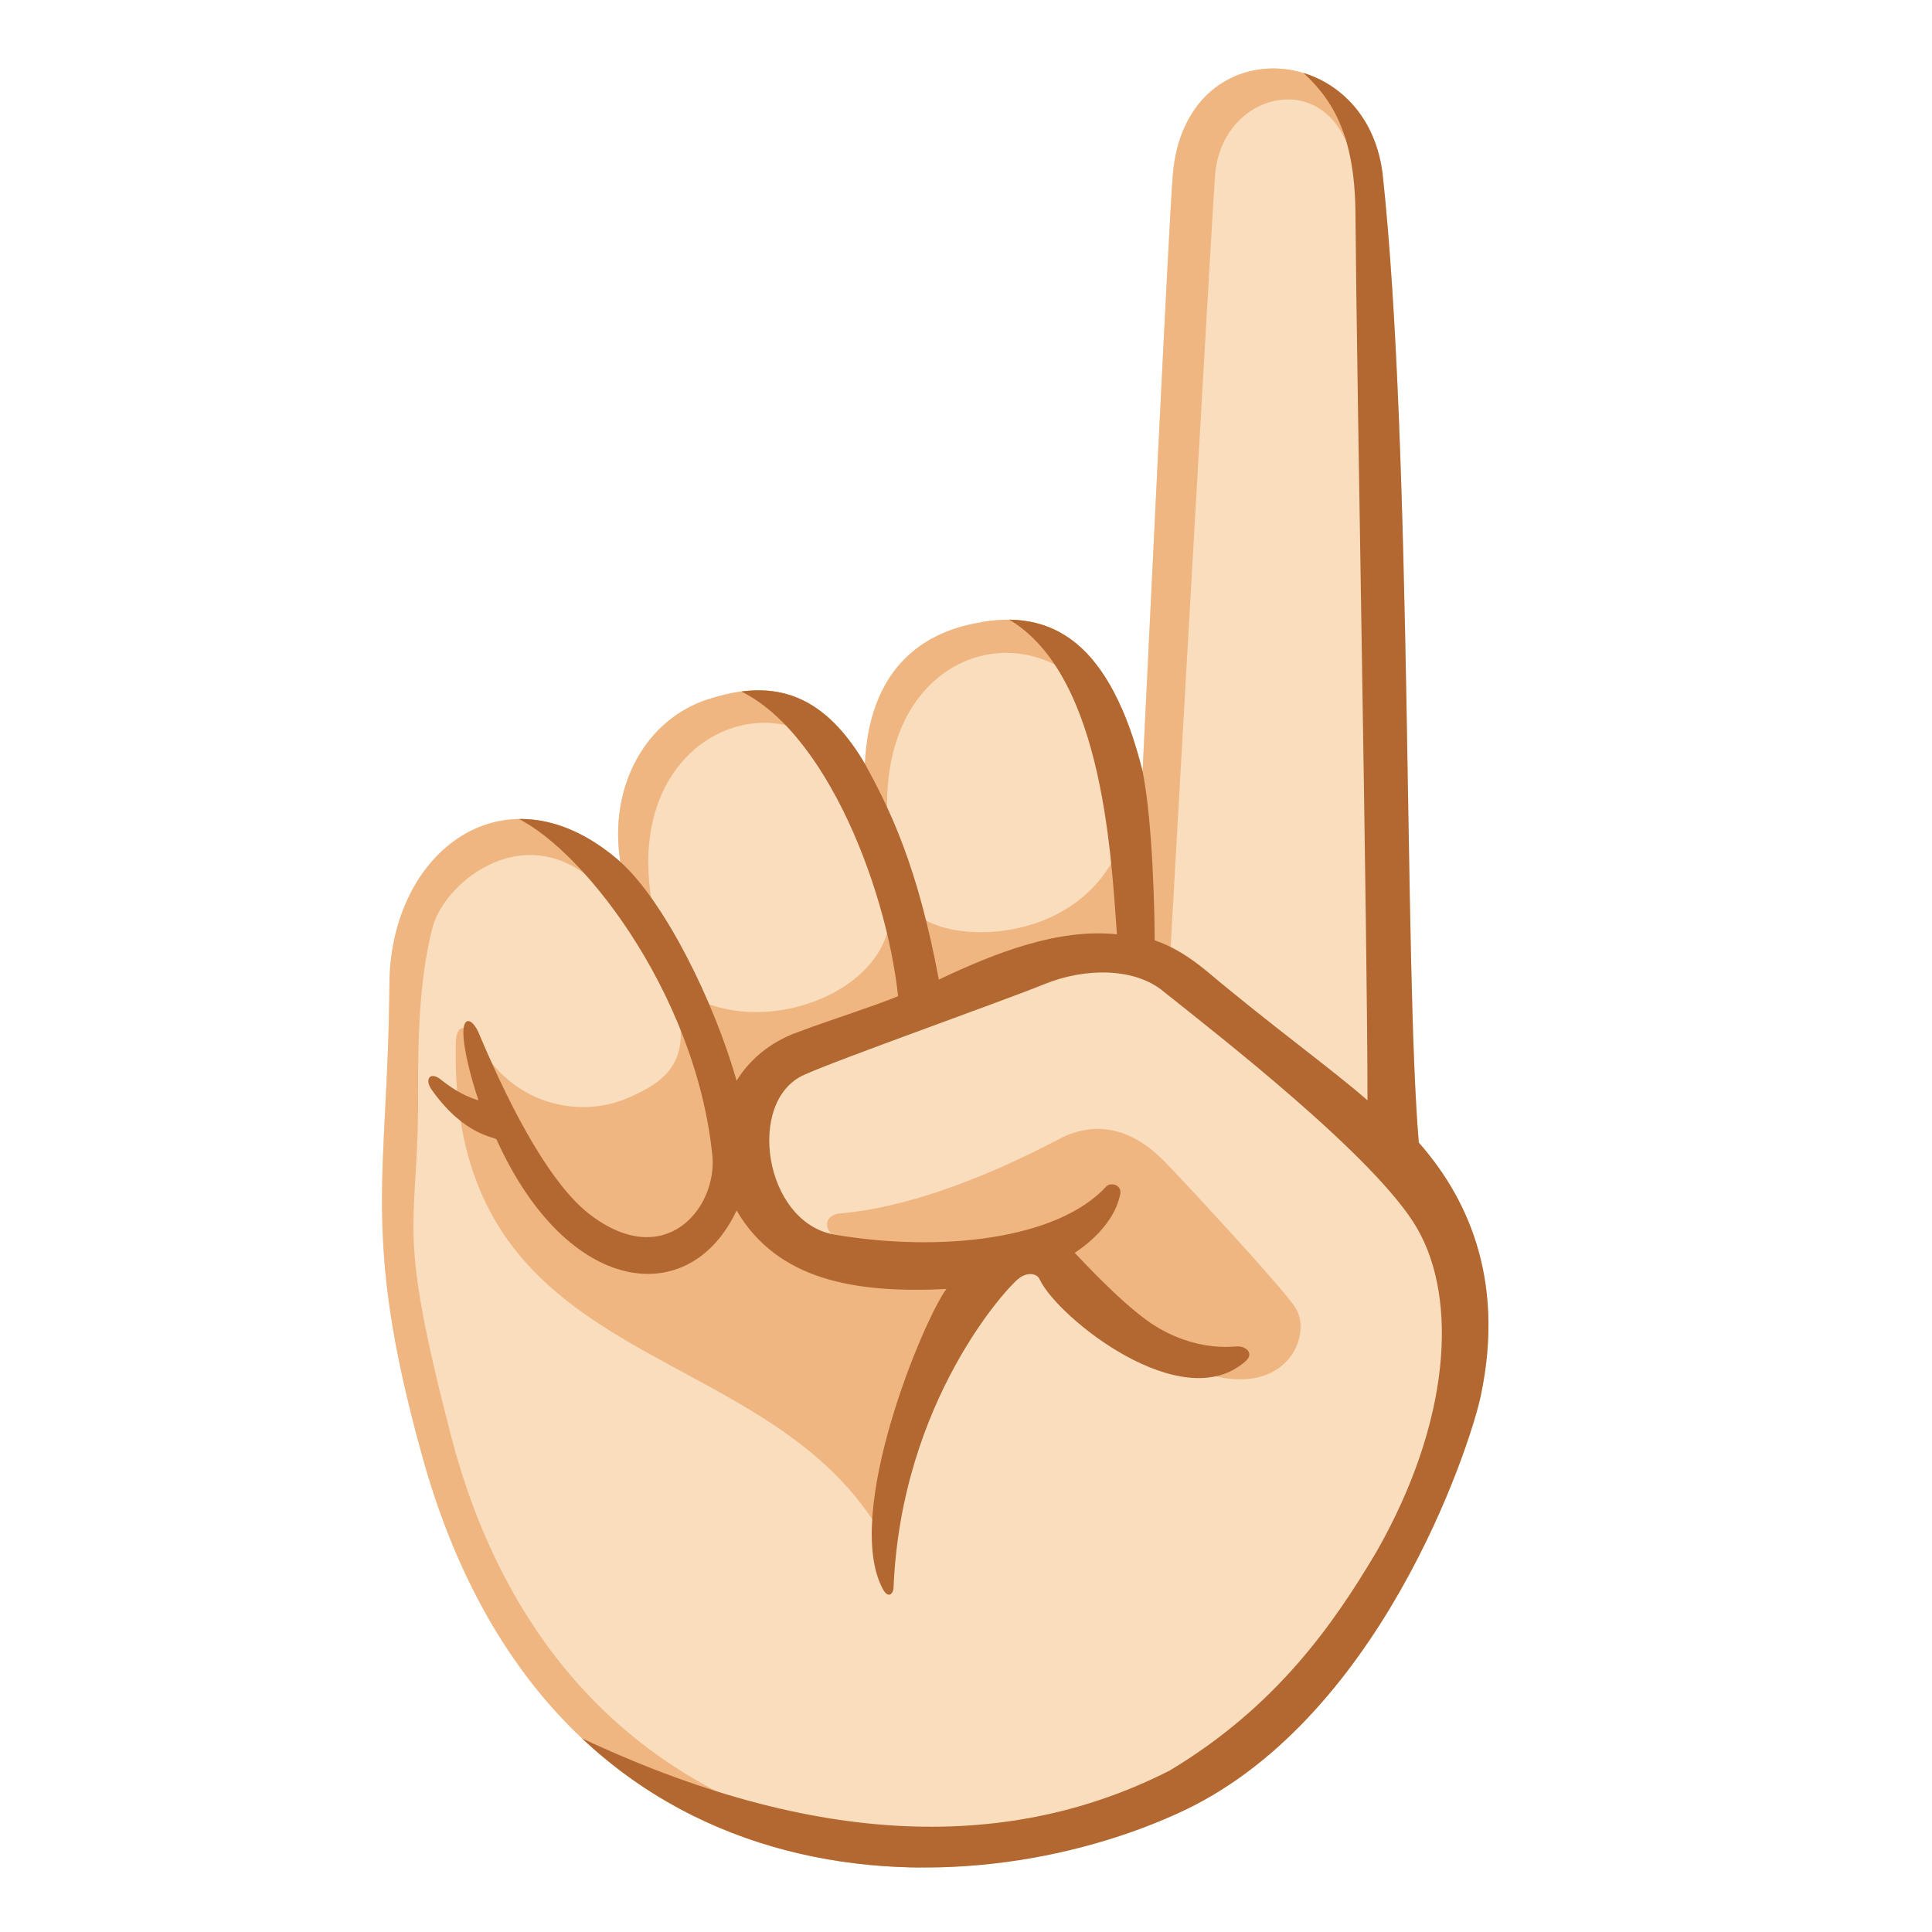 <svg xmlns="http://www.w3.org/2000/svg" xmlns:xlink="http://www.w3.org/1999/xlink" id="Layer_2_copy" x="0" y="0" version="1.1" viewBox="0 0 128 128" xml:space="preserve" style="enable-background:new 0 0 128 128"><path style="fill:#f9ddbd" d="M94,75.7c3,3.4,5.8,8.8,4.1,16.8c-0.7,3.3-6.7,21.7-20.2,27.7c-15.1,6.8-41.8,6.2-50-24	c-4-14.5-2.2-18.3-2.1-30.9c0-9,7.8-14.8,15.3-8.2c-0.8-5,1.7-9.5,5.9-10.8c3.8-1.2,7.3-0.8,10.3,4.3c0.3-6.2,3.7-8.6,7.3-9.3	c5.2-1.1,9,1.4,11.1,9.8c0.4-8.1,1.7-35.6,2-39.5c0.8-9.8,12.8-9,13.9-0.1C93.6,29.9,93,64.1,94,75.7z"/><g><g><g><defs><path id="SVGID_1_" d="M94,75.7c3,3.4,5.8,8.8,4.1,16.8c-0.7,3.3-6.7,21.7-20.2,27.7c-15.1,6.8-41.8,6.2-50-24 c-4-14.5-2.2-18.3-2.1-30.9c0-9,7.8-14.8,15.3-8.2c-0.8-5,1.7-9.5,5.9-10.8c3.8-1.2,7.3-0.8,10.3,4.3c0.3-6.2,3.7-8.6,7.3-9.3 c5.2-1.1,9,1.4,11.1,9.8c0.4-8.1,1.7-35.6,2-39.5c0.8-9.8,12.8-9,13.9-0.1C93.6,29.9,93,64.1,94,75.7z"/></defs><clipPath id="SVGID_00000100350363641305244710000015135433926251639727_"><use xlink:href="#SVGID_1_" style="overflow:visible"/></clipPath><path style="clip-path:url(#SVGID_00000100350363641305244710000015135433926251639727_);fill:#efb682" d="M89,9 c-2.2-4.3-8.1-2.5-8.5,2.6c-0.2,2.7-2.9,50.3-3,52.2c-0.7-0.1-5.1-1.3-8.4,0.1c-6.9,2.8-15.1,4.8-17.4,6.7 c-3.8,3.1-4.6,10.7,3.9,13c0.4,0.2,1-0.9-0.1-1.5c-1.1-0.7-0.8-1.6,0.1-1.7c5.9-0.5,12.2-3.7,14.5-4.9c3.7-2,6.4,0.8,7.1,1.5 s7.6,8.1,8.6,9.6c1.2,1.8-0.5,5.9-5.6,4.5c-1.4-0.4-8.4-4.7-9.2-5.9c-0.9-1.2-1.7-1.3-3.6-0.9c-3.8,1-8.4,12-9.2,17 c-8-13.1-28.5-10.2-28-32.2c0-1.5,1.1-1.3,1.8,0.5c2.3,3.7,6.6,4.5,9.7,3.1c1.8-0.8,3.5-1.8,3.4-4.4c-0.1-1.7,0.1-2.7,1.1-2.1 c4.8,2.4,12.6-0.5,12.8-5.7c-0.9-2.7-1.9-6.2-3.2-10.1c-4.8-5.9-15.6-1.1-12.2,11.2c0.1,0.3-2.9-2-3.8-2.8 C35,54,29.6,58.3,28.7,61.3c-1.1,4-1,9.1-1,12.2c-0.1,8.3-1.4,7.8,2.2,21.7c3,11.5,10.9,25,31.1,27.5v2.5l-14.1-0.3l-19.1-11.6 c0,0-6.5-43-4.6-54c1.1-6.3,11-10.6,15.3-12.3c2.5-1,29.3-13.8,31-13.6c4.1,0.4,3.1,12.8,2.4,12.1c-4.9-4.9-13.7-1.7-13.1,8.8 c0.1,2,0.8,3.8,1.7,6c1.9,2.4,11.4,2.5,13.9-4.8c0-4.8-0.1-9.8-0.2-11.5c0-1.8,0.8-18.5,0.9-24.5S74.4,2.8,84,2.3 c5.3-0.3,6.7,2.6,7.4,3.4C92,6.7,90,10.9,89,9z"/></g></g></g><g><g><g><defs><path id="SVGID_00000028307523477964520330000009363569698090739356_" d="M94,75.7c3,3.4,5.8,8.8,4.1,16.8 c-0.7,3.3-6.7,21.7-20.2,27.7c-15.1,6.8-41.8,6.2-50-24c-4-14.5-2.2-18.3-2.1-30.9c0-9,7.8-14.8,15.3-8.2 c-0.8-5,1.7-9.5,5.9-10.8c3.8-1.2,7.3-0.8,10.3,4.3c0.3-6.2,3.7-8.6,7.3-9.3c5.2-1.1,9,1.4,11.1,9.8c0.4-8.1,1.7-35.6,2-39.5 c0.8-9.8,12.8-9,13.9-0.1C93.6,29.9,93,64.1,94,75.7z"/></defs><clipPath id="SVGID_00000129199754295911854350000004108806467420584117_"><use xlink:href="#SVGID_00000028307523477964520330000009363569698090739356_" style="overflow:visible"/></clipPath><path style="clip-path:url(#SVGID_00000129199754295911854350000004108806467420584117_);fill:#b26830" d="M102.6,99.7 c0,0-15.5,22.3-15.7,22.5c-0.1,0.2-28.2,4.1-28.2,4.1s-21.9-9.1-22.5-9.4c-1.6-0.7-1-3.3,2-1.9c16,7.6,28.9,7.6,39.3,2.3l0,0 c7-4.2,10.8-9.6,13.7-14.5c4.9-8.6,5.4-16.7,2.7-21.4c-2.7-4.7-13.3-12.9-16.8-15.7c-1.9-1.6-5.2-1.6-7.9-0.5 c-2.7,1.1-13.7,5-15.9,6c-3.9,1.7-2.7,9.8,2,10.6c7.1,1.2,14.8,0.3,18-3.2c0.3-0.3,1.1-0.1,0.9,0.6c-0.5,2.3-3,3.8-3,3.8 c1.8,1.9,3.5,3.6,5.1,4.7c2.9,1.9,5.4,1.5,5.7,1.5c0.6,0,1.1,0.5,0.5,1c-4.2,3.7-12.4-2.9-13.6-5.4c-0.2-0.5-0.9-0.5-1.4-0.1 c-0.7,0.5-7.8,8.1-8.3,20.5c0,0.3-0.3,0.8-0.7,0.1c-2.7-5,2.7-17.9,4.2-19.9c-6.1,0.3-11.2-0.6-13.9-5.2 c-3.1,6.6-11.2,5.7-15.9-4.7c-0.1-0.2-2.1-0.2-4.3-3.3c-0.5-0.7-0.1-1.3,0.7-0.6c0.9,0.7,1.7,1.1,2.4,1.3c-0.5-1.5-1-3.4-1-4.5 s0.6-0.9,1,0c2.4,5.7,4.9,10.1,7.3,12c5,3.9,8.5-0.3,8.2-3.8c-1.1-11-9-20.9-13.4-22.6c-2.4-1,2.9-3,4.7-1.2s1.6,2.2,2.6,4.3 c2.9,2.6,6.2,9.2,7.7,14.5c0.8-1.3,2.1-2.5,4-3.2c2.7-1,5-1.7,6.7-2.4c-0.8-7.5-5.2-18.6-11.4-20.6c-1.2-0.4,2.9-2.5,3.1-2.7 c1.4,0.7,6.2,4.2,6.1,7.9c1.7,3.1,3.5,6.8,4.9,14.3c3.8-1.8,7.9-3.4,11.8-3c-0.4-5.5-1-18-7.8-21.2C65,40,69.6,37.9,72,40.6 c2.5,2.8,3.5,9.7,3.7,10.5c0.7,3.5,0.8,9.8,0.8,11.2c1.2,0.4,2.3,1.1,3.4,2c4.4,3.7,8.3,6.5,10.7,8.6c0-10.9-0.7-46.5-0.8-59 c-0.1-6.3-2.4-8.3-4.9-10.3l6.6-0.8l4.4,10.5l1.9,62.8L102.6,99.7z"/></g></g></g></svg>